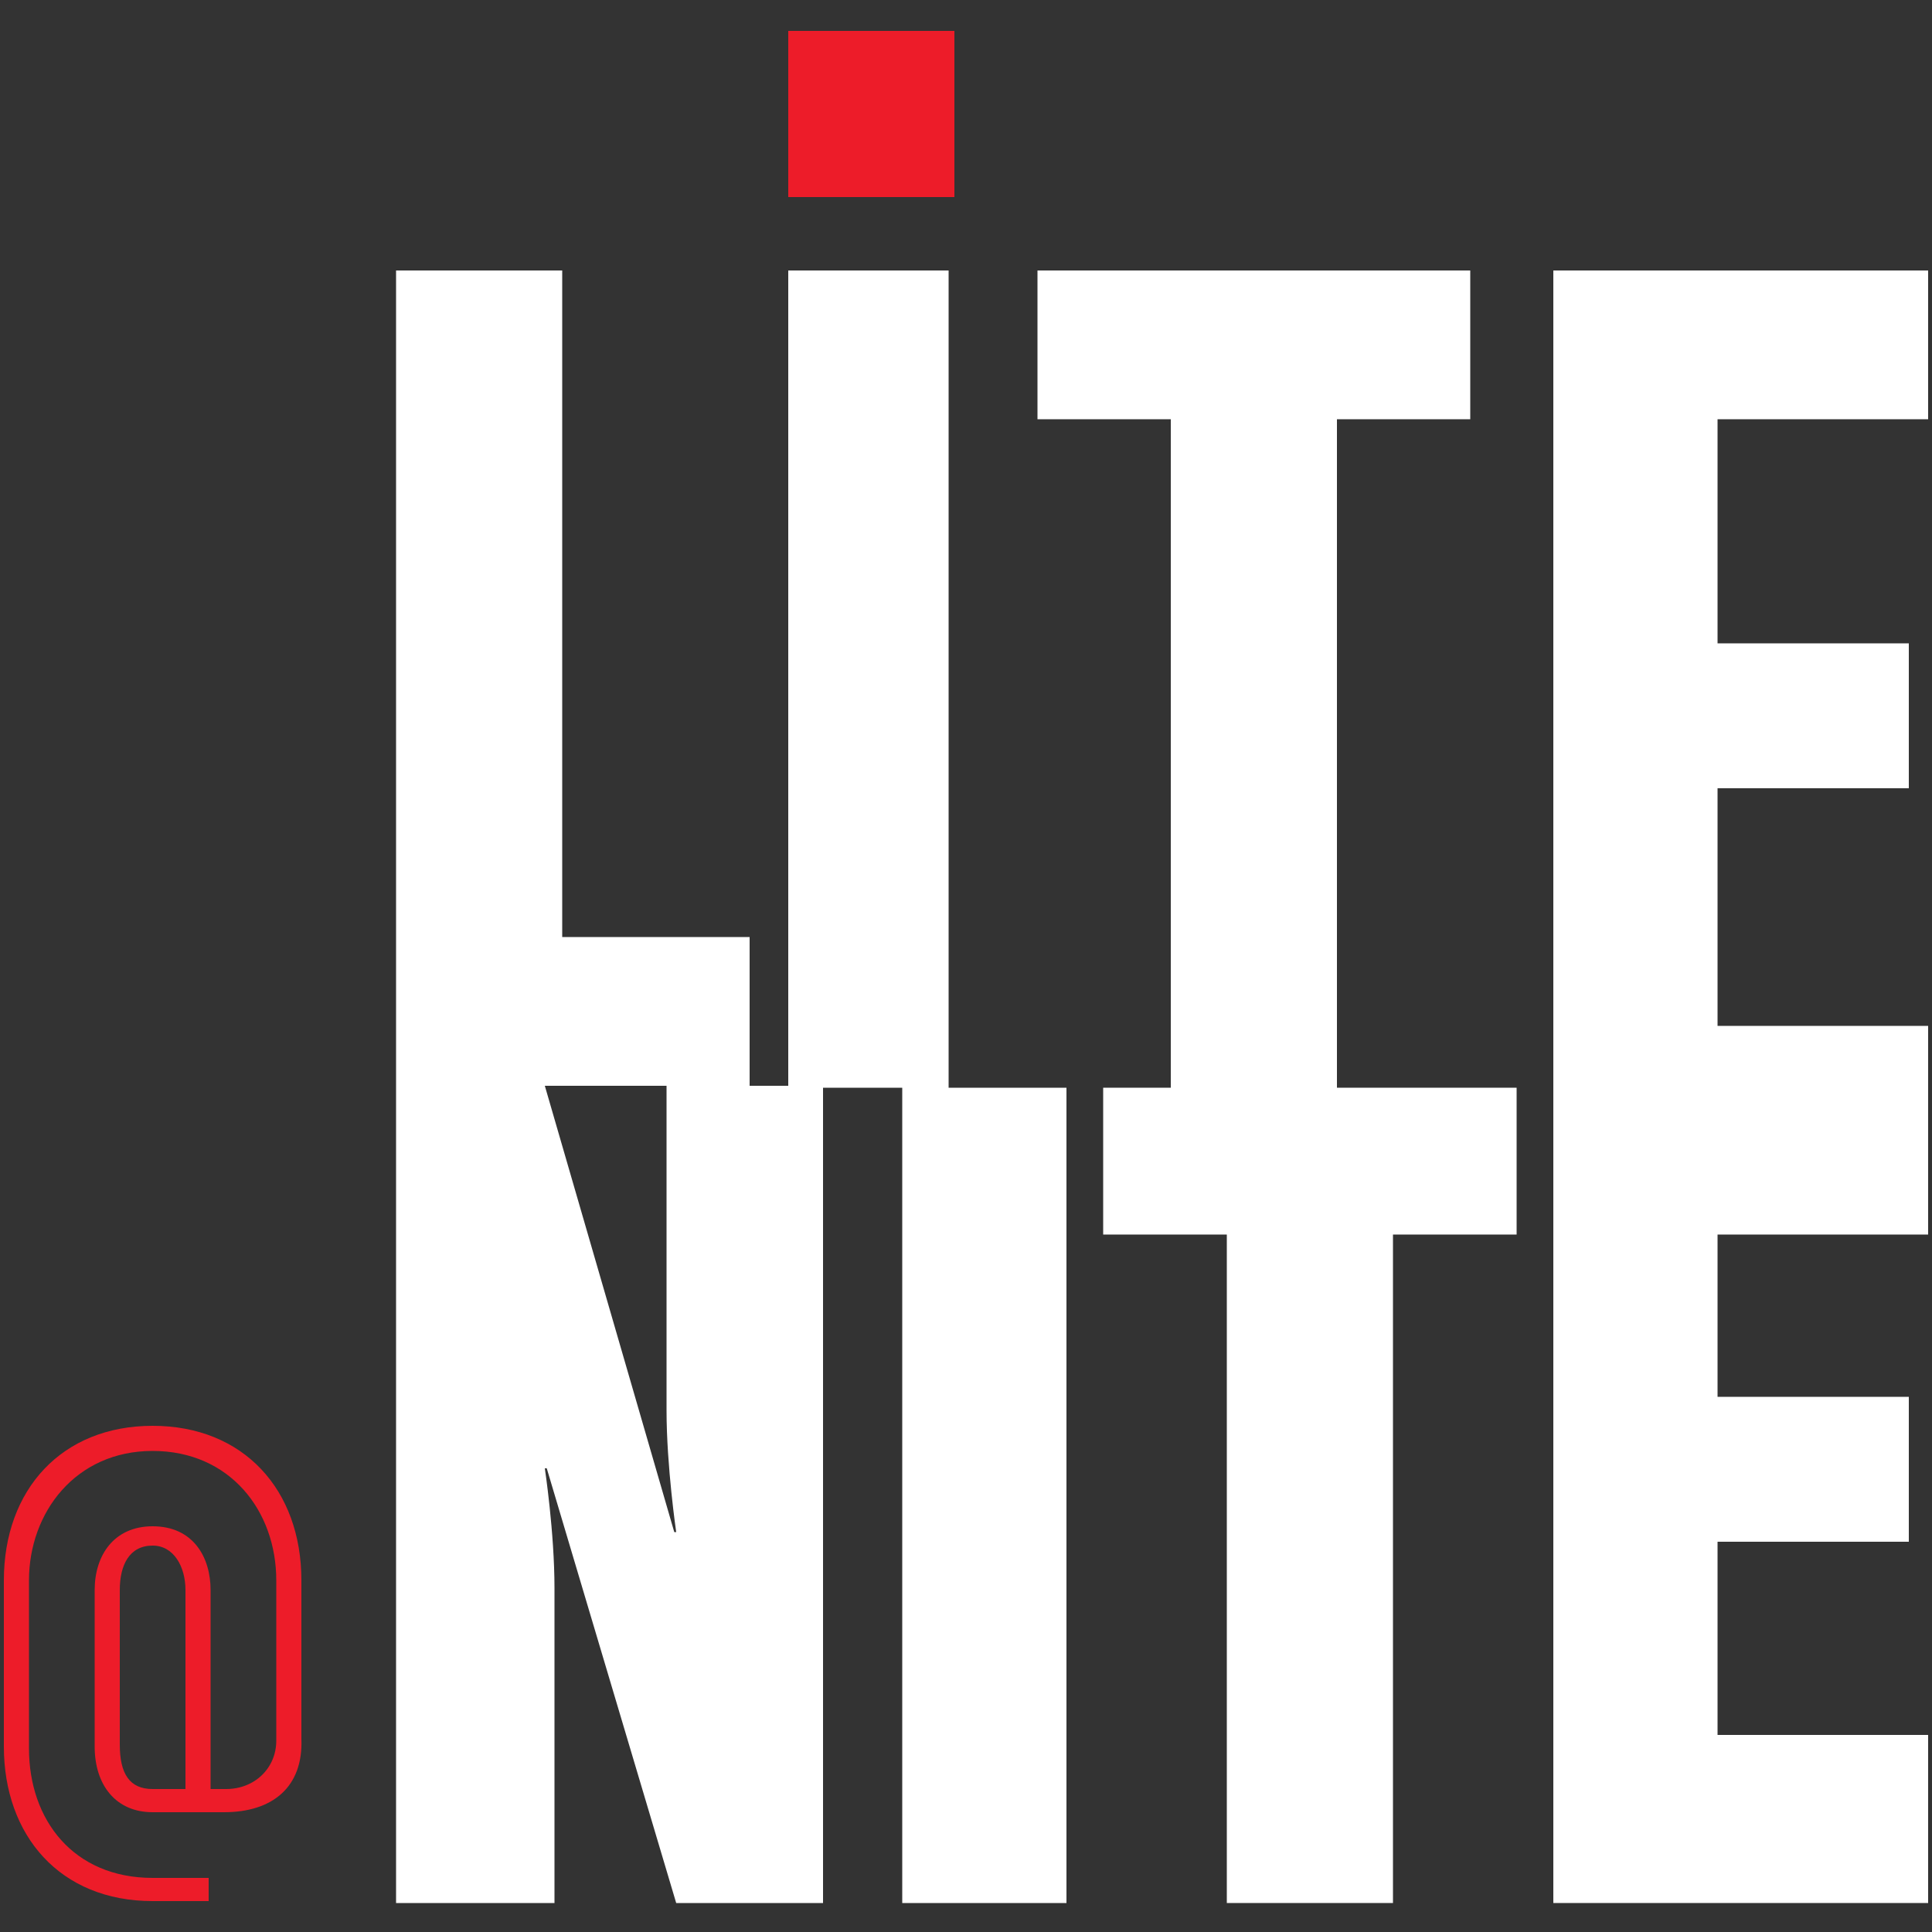<?xml version="1.0" encoding="utf-8"?>
<!-- Generator: Adobe Illustrator 17.1.0, SVG Export Plug-In . SVG Version: 6.00 Build 0)  -->
<!DOCTYPE svg PUBLIC "-//W3C//DTD SVG 1.1//EN" "http://www.w3.org/Graphics/SVG/1.1/DTD/svg11.dtd">
<svg version="1.1" id="Layer_1" xmlns="http://www.w3.org/2000/svg" xmlns:xlink="http://www.w3.org/1999/xlink" x="0px" y="0px"
	 viewBox="0 0 100 100" enable-background="new 0 0 100 100" xml:space="preserve">
<rect x="0" y="0" width="100" height="100" fill="#333333" stroke="none"/>
<g>
	<path fill="#FFFFFF" d="M49.4,14h-8.6v42.2h-2v-7.7h-9.7V14h-8.6v84.5h8.2V82.2c0-2.9-0.5-6.2-0.5-6.2h0.1l6.7,22.5h7.6V56.3h4.1
		v42.2h8.5V56.3h-6.1V14z M34.9,79.3l-6.7-23.1h6.3V73c0,2.9,0.5,6.3,0.5,6.3L34.9,79.3L34.9,79.3z"/>
	<polygon fill="#FFFFFF" points="69.2,21.7 76.1,21.7 76.1,14 53.7,14 53.7,21.7 60.6,21.7 60.6,56.3 57.1,56.3 57.1,63.9 
		63.5,63.9 63.5,98.5 72.1,98.5 72.1,63.9 78.5,63.9 78.5,56.3 69.2,56.3 	"/>
	<polygon fill="#FFFFFF" points="99.8,21.7 99.8,14 80.4,14 80.4,56.3 80.4,98.5 99.8,98.5 99.8,89.8 88.9,89.8 88.9,79.8 
		98.8,79.8 98.8,72.3 88.9,72.3 88.9,63.9 99.8,63.9 99.8,53.1 88.9,53.1 88.9,40.8 98.8,40.8 98.8,33.3 88.9,33.3 88.9,21.7 	"/>
	<path fill="#ED1C29" d="M11.6,93.8H7.9c-1.9,0-3-1.4-3-3.4v-8.1c0-1.8,1-3.3,3-3.3c2.1,0,3,1.6,3,3.3v10.3h0.8
		c1.5,0,2.6-1.1,2.6-2.5v-8.3c0-3.6-2.4-6.7-6.4-6.7c-4,0-6.4,3.2-6.4,6.7v8.7c0,3.7,2.3,6.7,6.4,6.7h2.9v1.2H7.9
		c-4.8,0-7.7-3.4-7.7-8v-8.6c0-4.7,3-8,7.7-8c4.7,0,7.7,3.3,7.7,8V90C15.7,92.5,14.1,93.8,11.6,93.8 M9.6,82.3
		c0-1.2-0.6-2.3-1.7-2.3c-1.2,0-1.7,1-1.7,2.3v8c0,1.5,0.5,2.3,1.7,2.3h1.7L9.6,82.3L9.6,82.3z"/>
	<rect x="40.8" y="1.6" fill="#ED1C29" width="8.6" height="8.6"/>
</g>
</svg>
